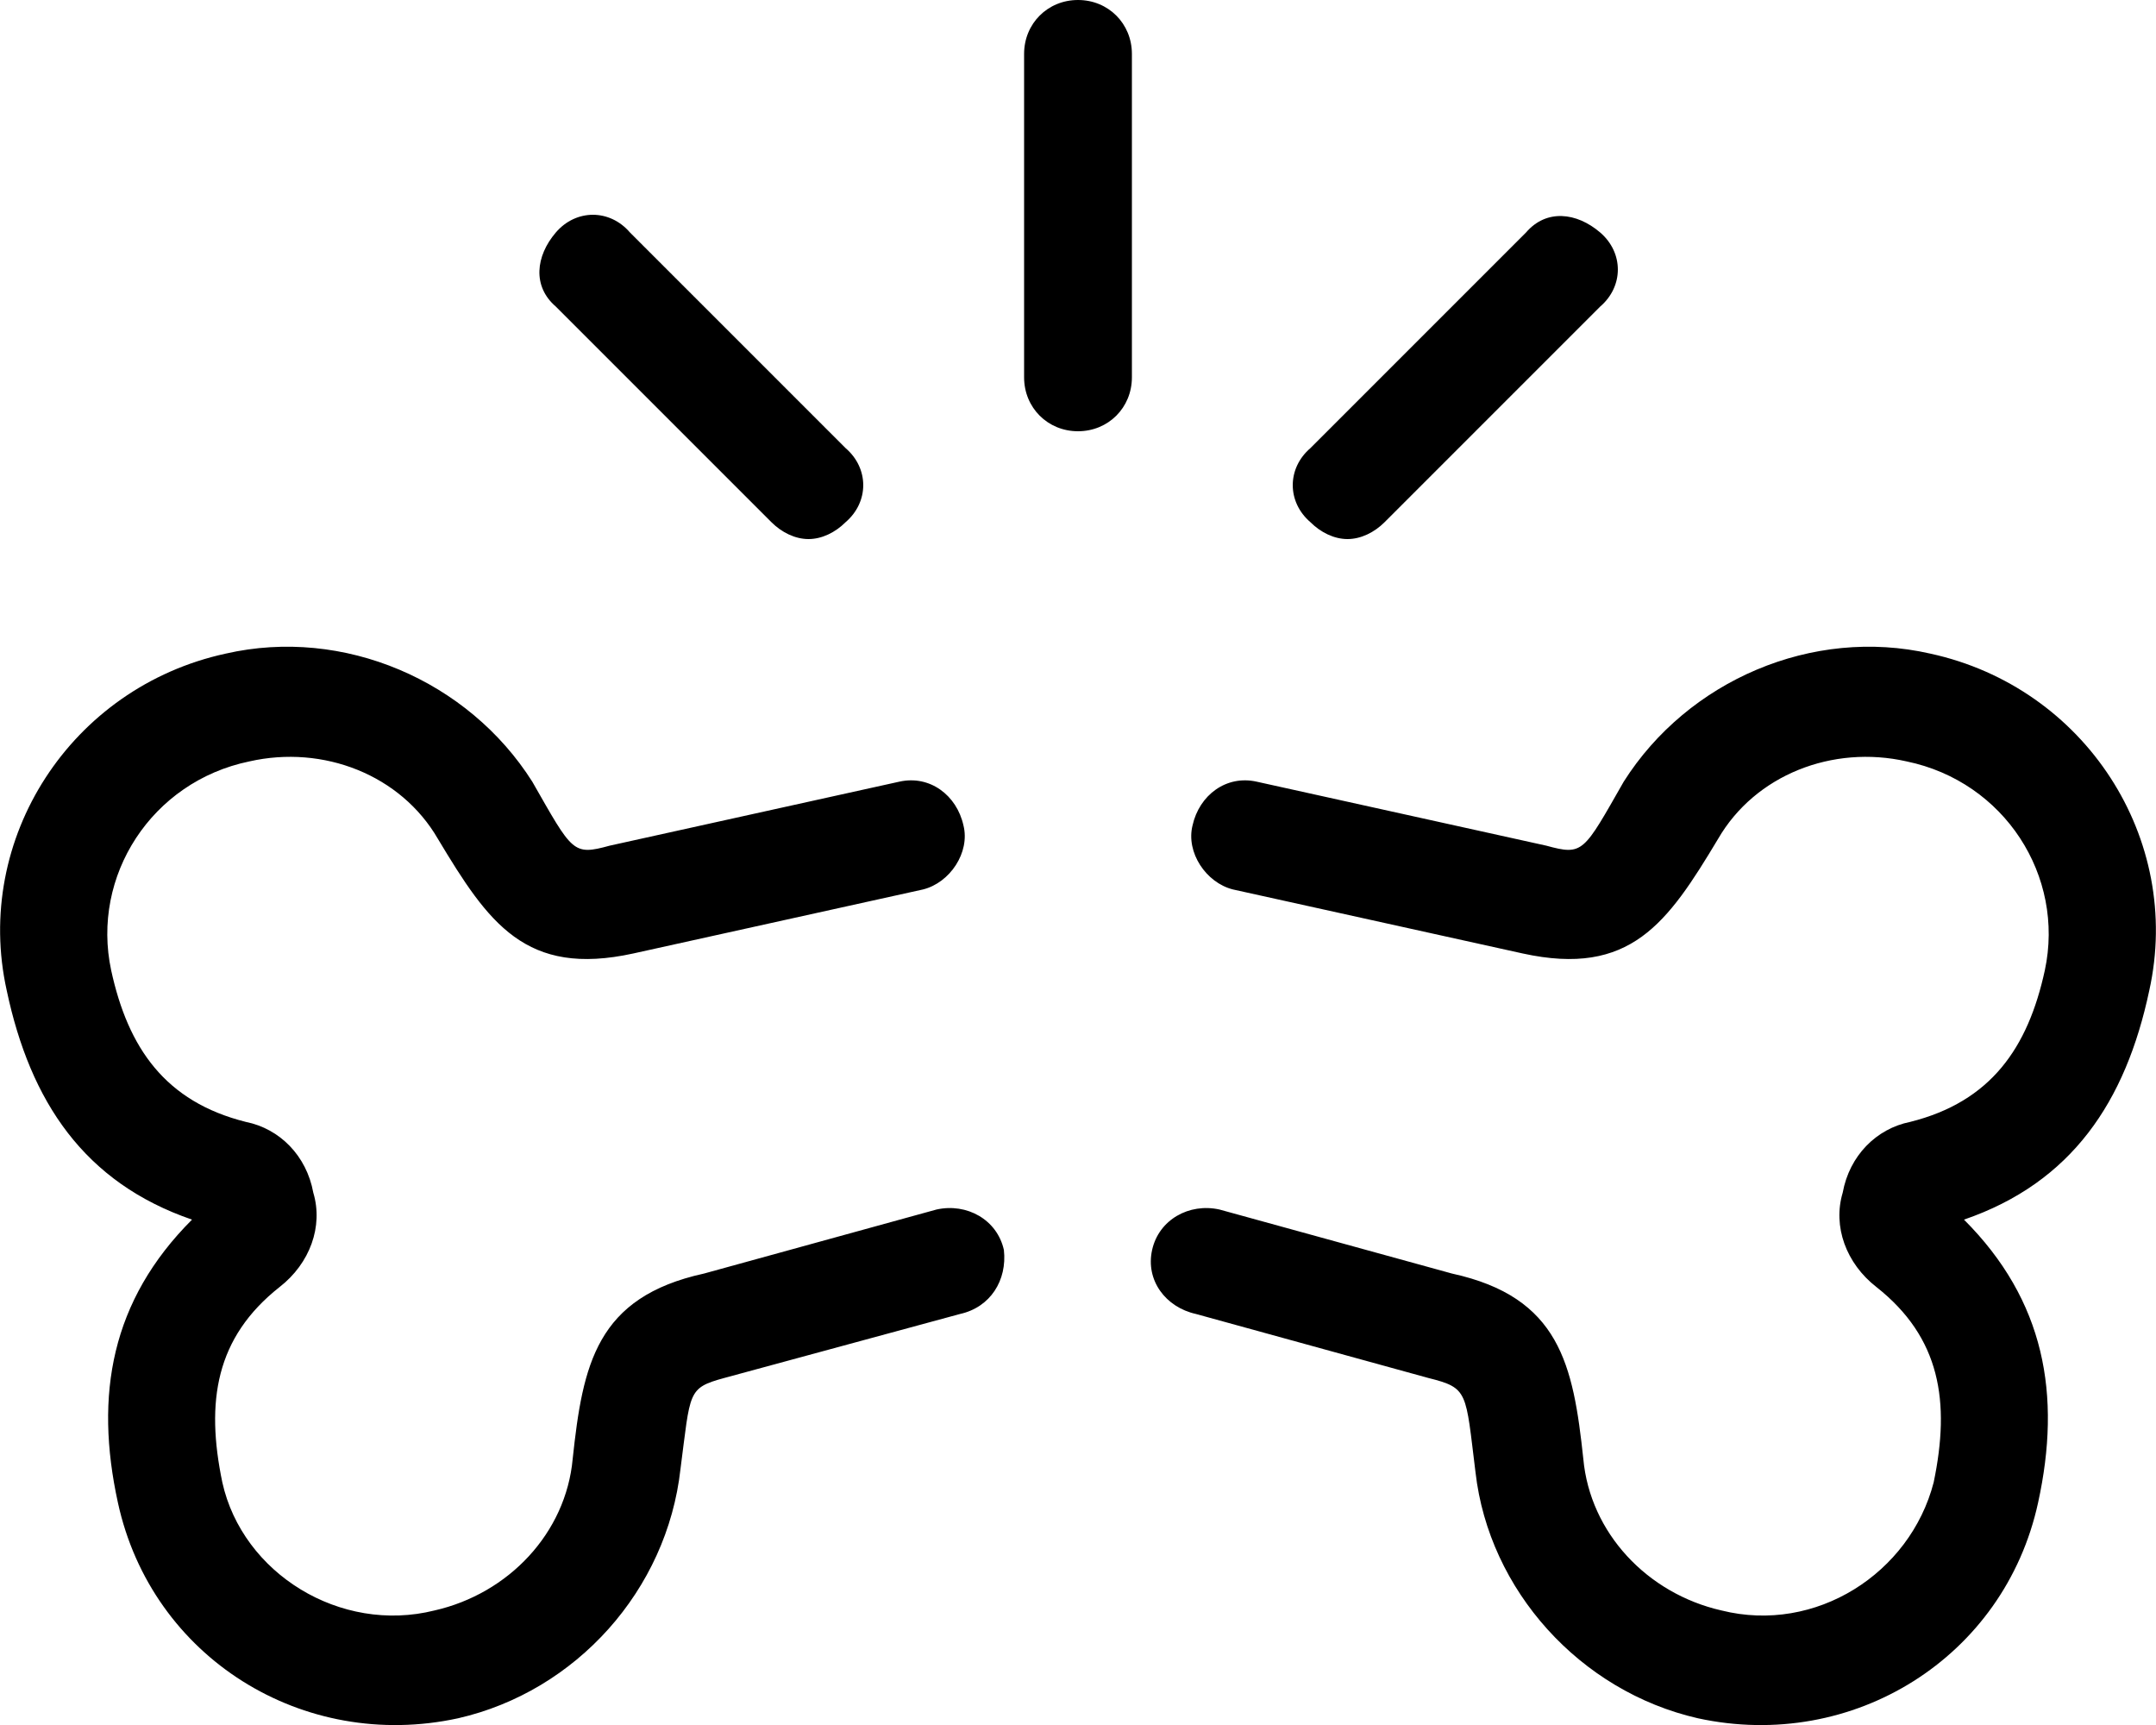 <svg xmlns="http://www.w3.org/2000/svg" viewBox="0 0 640 512"><!-- Font Awesome Pro 6.0.0-alpha1 by @fontawesome - https://fontawesome.com License - https://fontawesome.com/license (Commercial License) --><path d="M278 359L209 378C177 385 173 405 170 433C168 455 151 473 129 478C101 485 72 467 66 440C61 416 64 397 83 382L83 382C92 375 96 364 93 354C91 343 83 335 73 333L73 333C49 327 38 311 33 288C27 260 45 232 74 226C96 221 119 230 130 249C145 274 156 290 188 283L274 264C282 262 288 253 286 245C284 236 276 230 267 232L181 251C170 254 170 253 158 232C139 202 102 186 67 194C21 204 -8 249 2 294C9 327 25 351 57 362C33 386 28 414 35 446C45 492 90 520 136 510C171 502 198 472 202 436C205 413 204 412 215 409L285 390C294 388 299 380 298 371C296 362 287 357 278 359ZM573 194C538 186 501 202 482 232C470 253 470 254 459 251L373 232C364 230 356 236 354 245C352 253 358 262 366 264L452 283C484 290 495 274 510 249C521 230 544 221 566 226C595 232 613 260 607 288C602 311 591 327 567 333L567 333C557 335 549 343 547 354C544 364 548 375 557 382L557 382C576 397 579 416 574 440C567 467 539 485 511 478C489 473 472 455 470 433C467 405 463 385 431 378L362 359C353 357 344 362 342 371V371C340 380 346 388 355 390L424 409C436 412 435 413 438 437C442 472 469 502 504 510C550 520 595 492 605 446C612 414 607 386 583 362C615 351 631 327 638 294C648 249 619 204 573 194ZM320 0C311 0 304 7 304 16V112C304 121 311 128 320 128S336 121 336 112V16C336 7 329 0 320 0ZM229 155C232 158 236 160 240 160S248 158 251 155C258 149 258 139 251 133L187 69C181 62 171 62 165 69S158 85 165 91L229 155ZM400 160C404 160 408 158 411 155L475 91C482 85 482 75 475 69S459 62 453 69L389 133C382 139 382 149 389 155C392 158 396 160 400 160Z"/></svg>